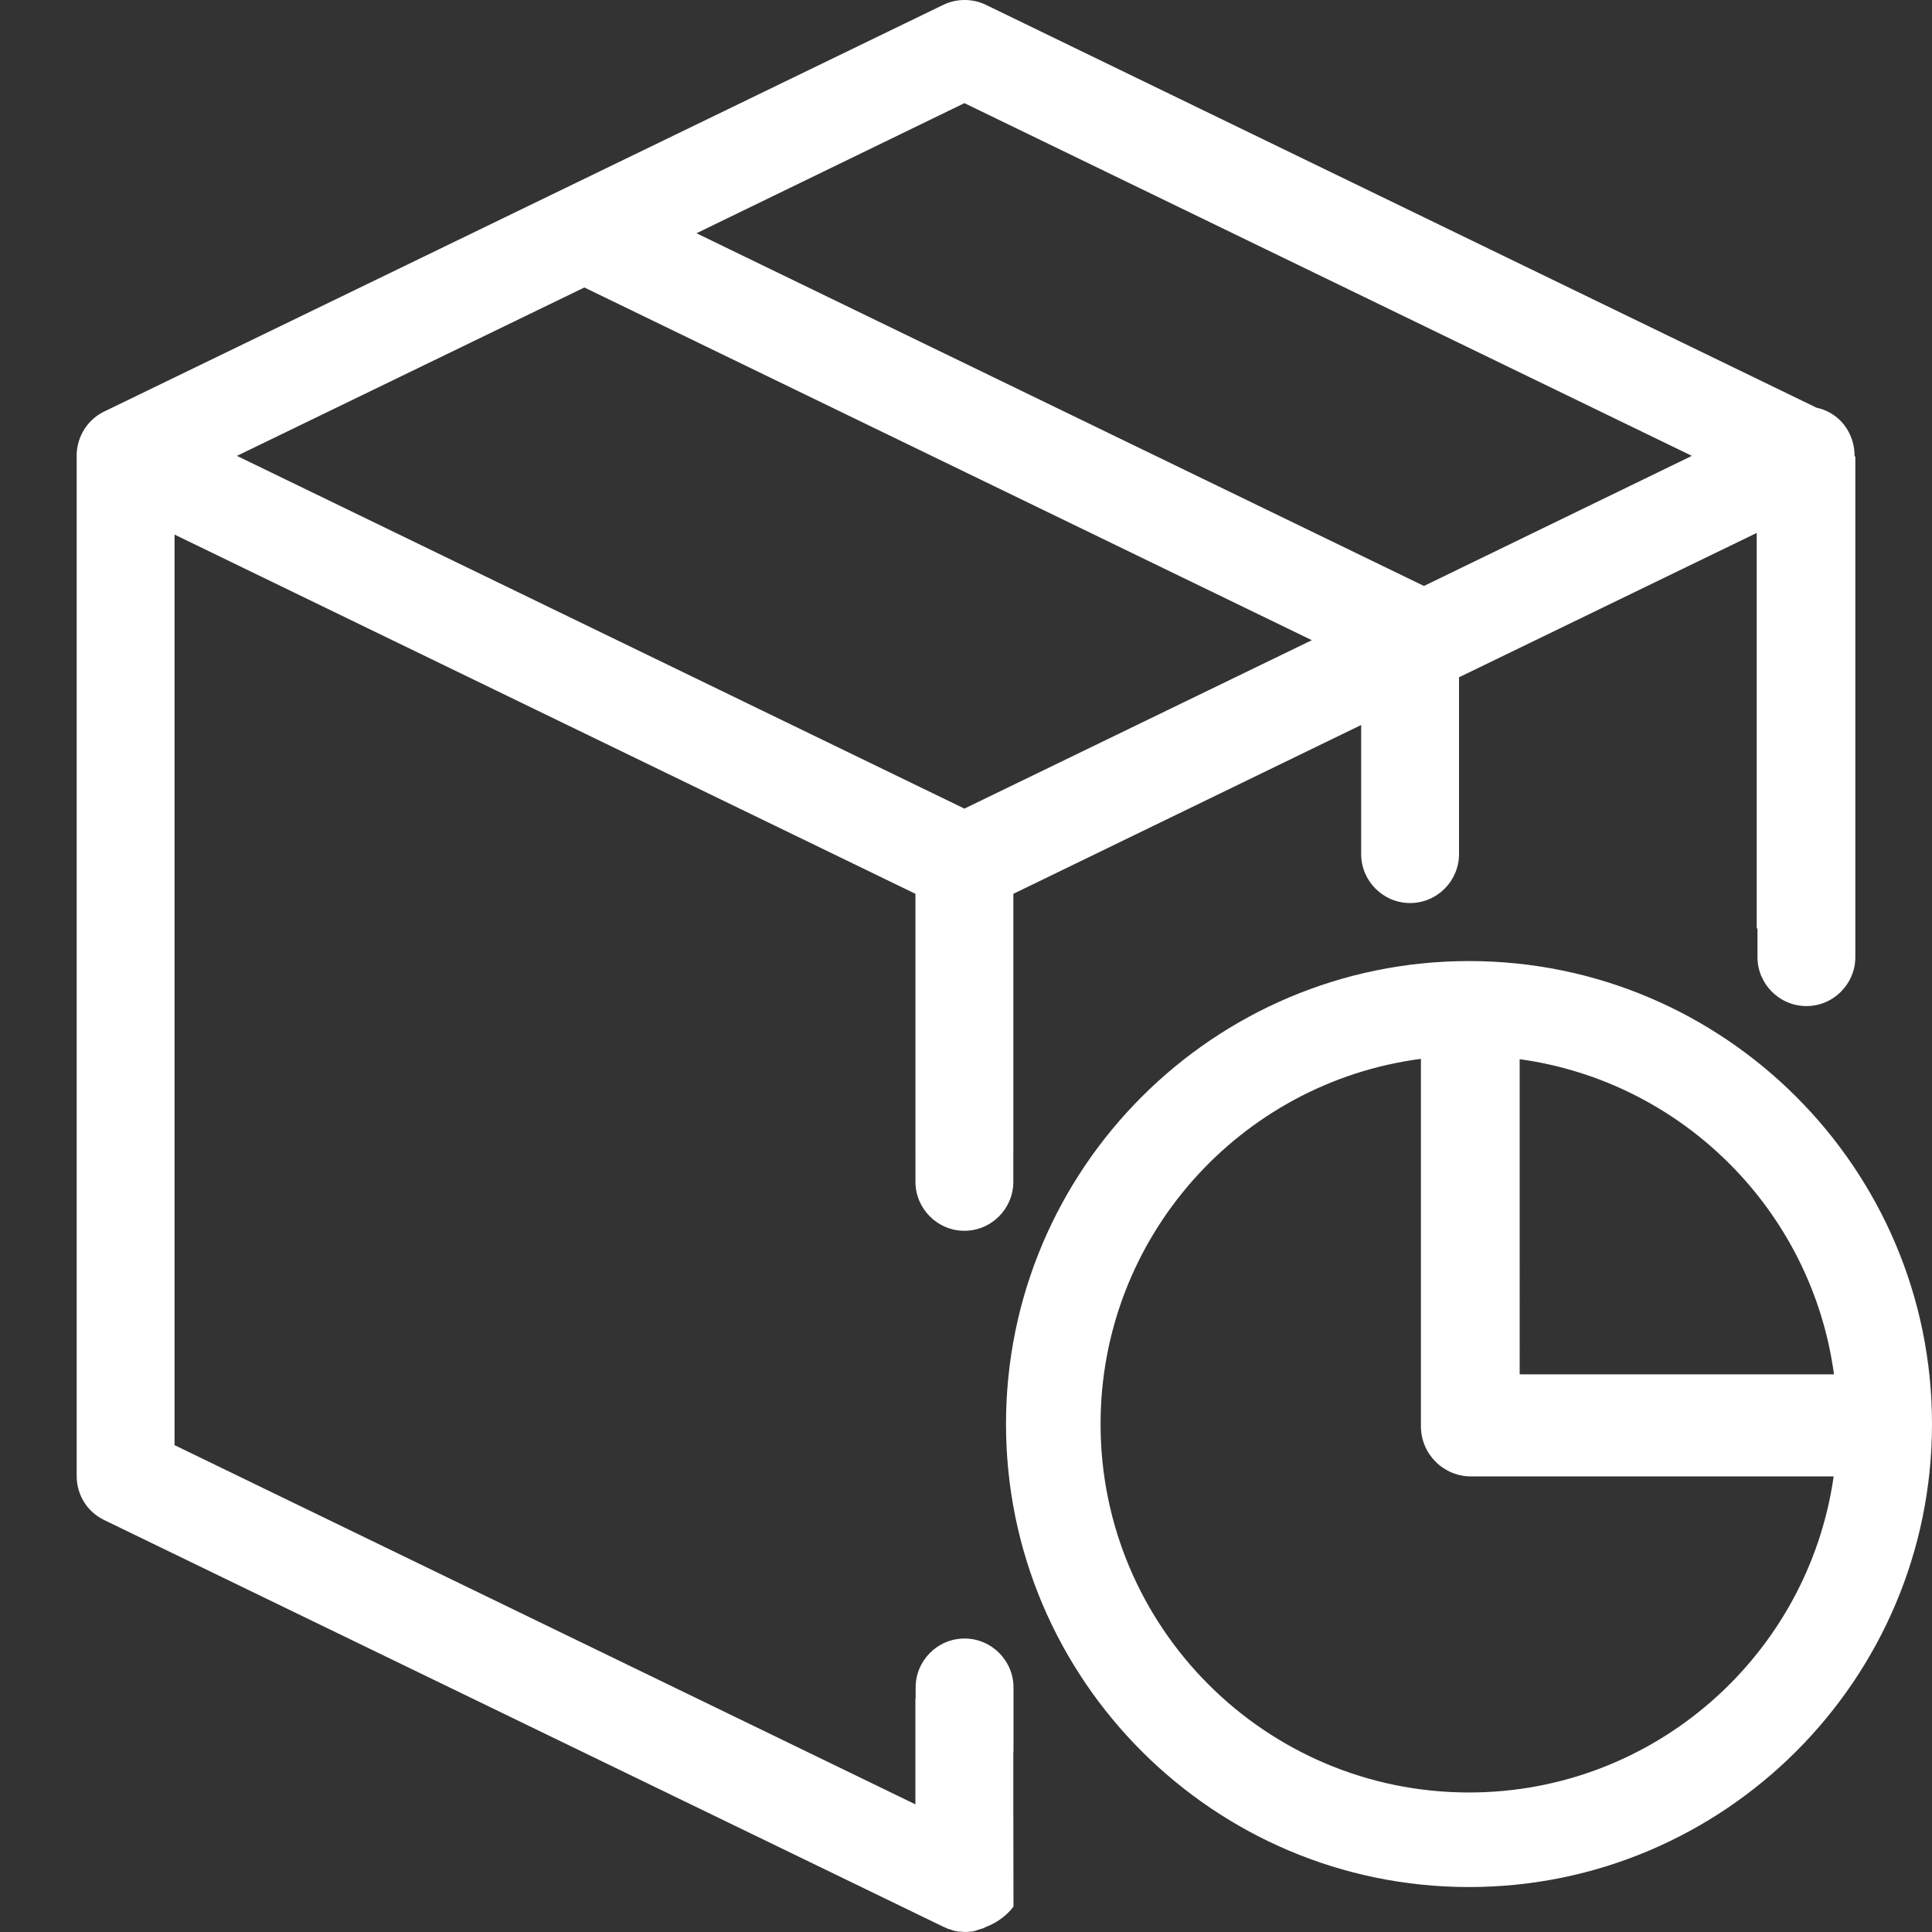 <?xml version="1.0" encoding="utf-8"?>
<!-- Generator: Adobe Illustrator 16.0.0, SVG Export Plug-In . SVG Version: 6.00 Build 0)  -->
<!DOCTYPE svg PUBLIC "-//W3C//DTD SVG 1.1//EN" "http://www.w3.org/Graphics/SVG/1.1/DTD/svg11.dtd">
<svg version="1.1" id="Layer_1" xmlns="http://www.w3.org/2000/svg" xmlns:xlink="http://www.w3.org/1999/xlink" x="0px" y="0px"
	 width="150px" height="150px" viewBox="0 0 150 150" enable-background="new 0 0 150 150" xml:space="preserve">
<rect x="0" y="0" width="150" height="150" fill="#333333" stroke="none"/>
<g>
	<path fill="#FFFFFF" d="M114.053,74.616c-19.824,0-35.947,16.123-35.947,35.947s16.123,35.947,35.947,35.947
		S150,130.388,150,110.563S133.877,74.616,114.053,74.616z M142.39,106.703h-24.403V82.235
		C130.65,83.981,140.676,94.028,142.39,106.703z M114.053,139.168c-15.787,0-28.605-12.819-28.605-28.605
		c0-14.52,10.848-26.521,24.872-28.354v28.529c0,2.146,1.745,3.891,3.891,3.891h28.154
		C140.387,128.493,128.458,139.168,114.053,139.168z"/>
	<path fill="#FFFFFF" d="M143.986,35.362c0-0.568-0.125-1.139-0.381-1.677c-0.506-1.078-1.486-1.806-2.562-2.027L76.553,0.38
		c-1.043-0.507-2.279-0.507-3.324,0L8.105,31.944c-1.266,0.602-2.088,1.867-2.152,3.292v79.368c0,1.459,0.822,2.789,2.152,3.42
		l65.123,31.564c0.033,0,0.033,0,0.062,0.031c0.096,0.031,0.189,0.064,0.285,0.126c0.031,0,0.062,0.032,0.127,0.032
		c0.096,0.031,0.189,0.062,0.285,0.096c0.031,0,0.062,0.031,0.096,0.031c0.096,0.031,0.221,0.031,0.314,0.063h0.096
		c0.127,0,0.285,0.031,0.412,0.031c0.125,0,0.285,0,0.412-0.031h0.094c0.098,0,0.223-0.032,0.316-0.063
		c0.031,0,0.064-0.031,0.096-0.031c0.096-0.033,0.189-0.064,0.285-0.096c0.031,0,0.062-0.032,0.127-0.032
		c0.096-0.031,0.189-0.062,0.285-0.126c0.031,0,0.031,0,0.062-0.031c0,0,1.238-0.403,2.104-1.564l-0.013-8.23v-3.771
		c0.005,0.001,0.009,0.002,0.014,0.002v-5.012c0-2.089-1.711-3.799-3.799-3.799c-2.092,0-3.799,1.71-3.799,3.799v0.853h-0.018v8.224
		L13.551,112.2V41.504l57.523,27.891v20.292c0.001,0,0.001,0,0.002,0v2.072c0,2.089,1.711,3.799,3.799,3.799
		c2.092,0,3.799-1.71,3.799-3.799v-2.091c0.001,0,0.001,0,0.002,0V69.396l27.004-13.107v5.012v3.055v1.957
		c0,2.089,1.711,3.799,3.799,3.799c2.092,0,3.799-1.71,3.799-3.799v-2.39v-0.959V52.584l23.113-11.207v30.713h0.059v2.222
		c0,2.089,1.711,3.799,3.799,3.799c2.092,0,3.799-1.71,3.799-3.799v-2.222v-1.127V35.458
		C143.986,35.426,143.986,35.394,143.986,35.362z M74.877,62.78L18.395,35.394l26.975-13.074l56.48,27.384L74.877,62.78z
		 M110.555,45.494l-56.48-27.384L74.877,8.008l56.479,27.385L110.555,45.494z"/>
</g>
</svg>
